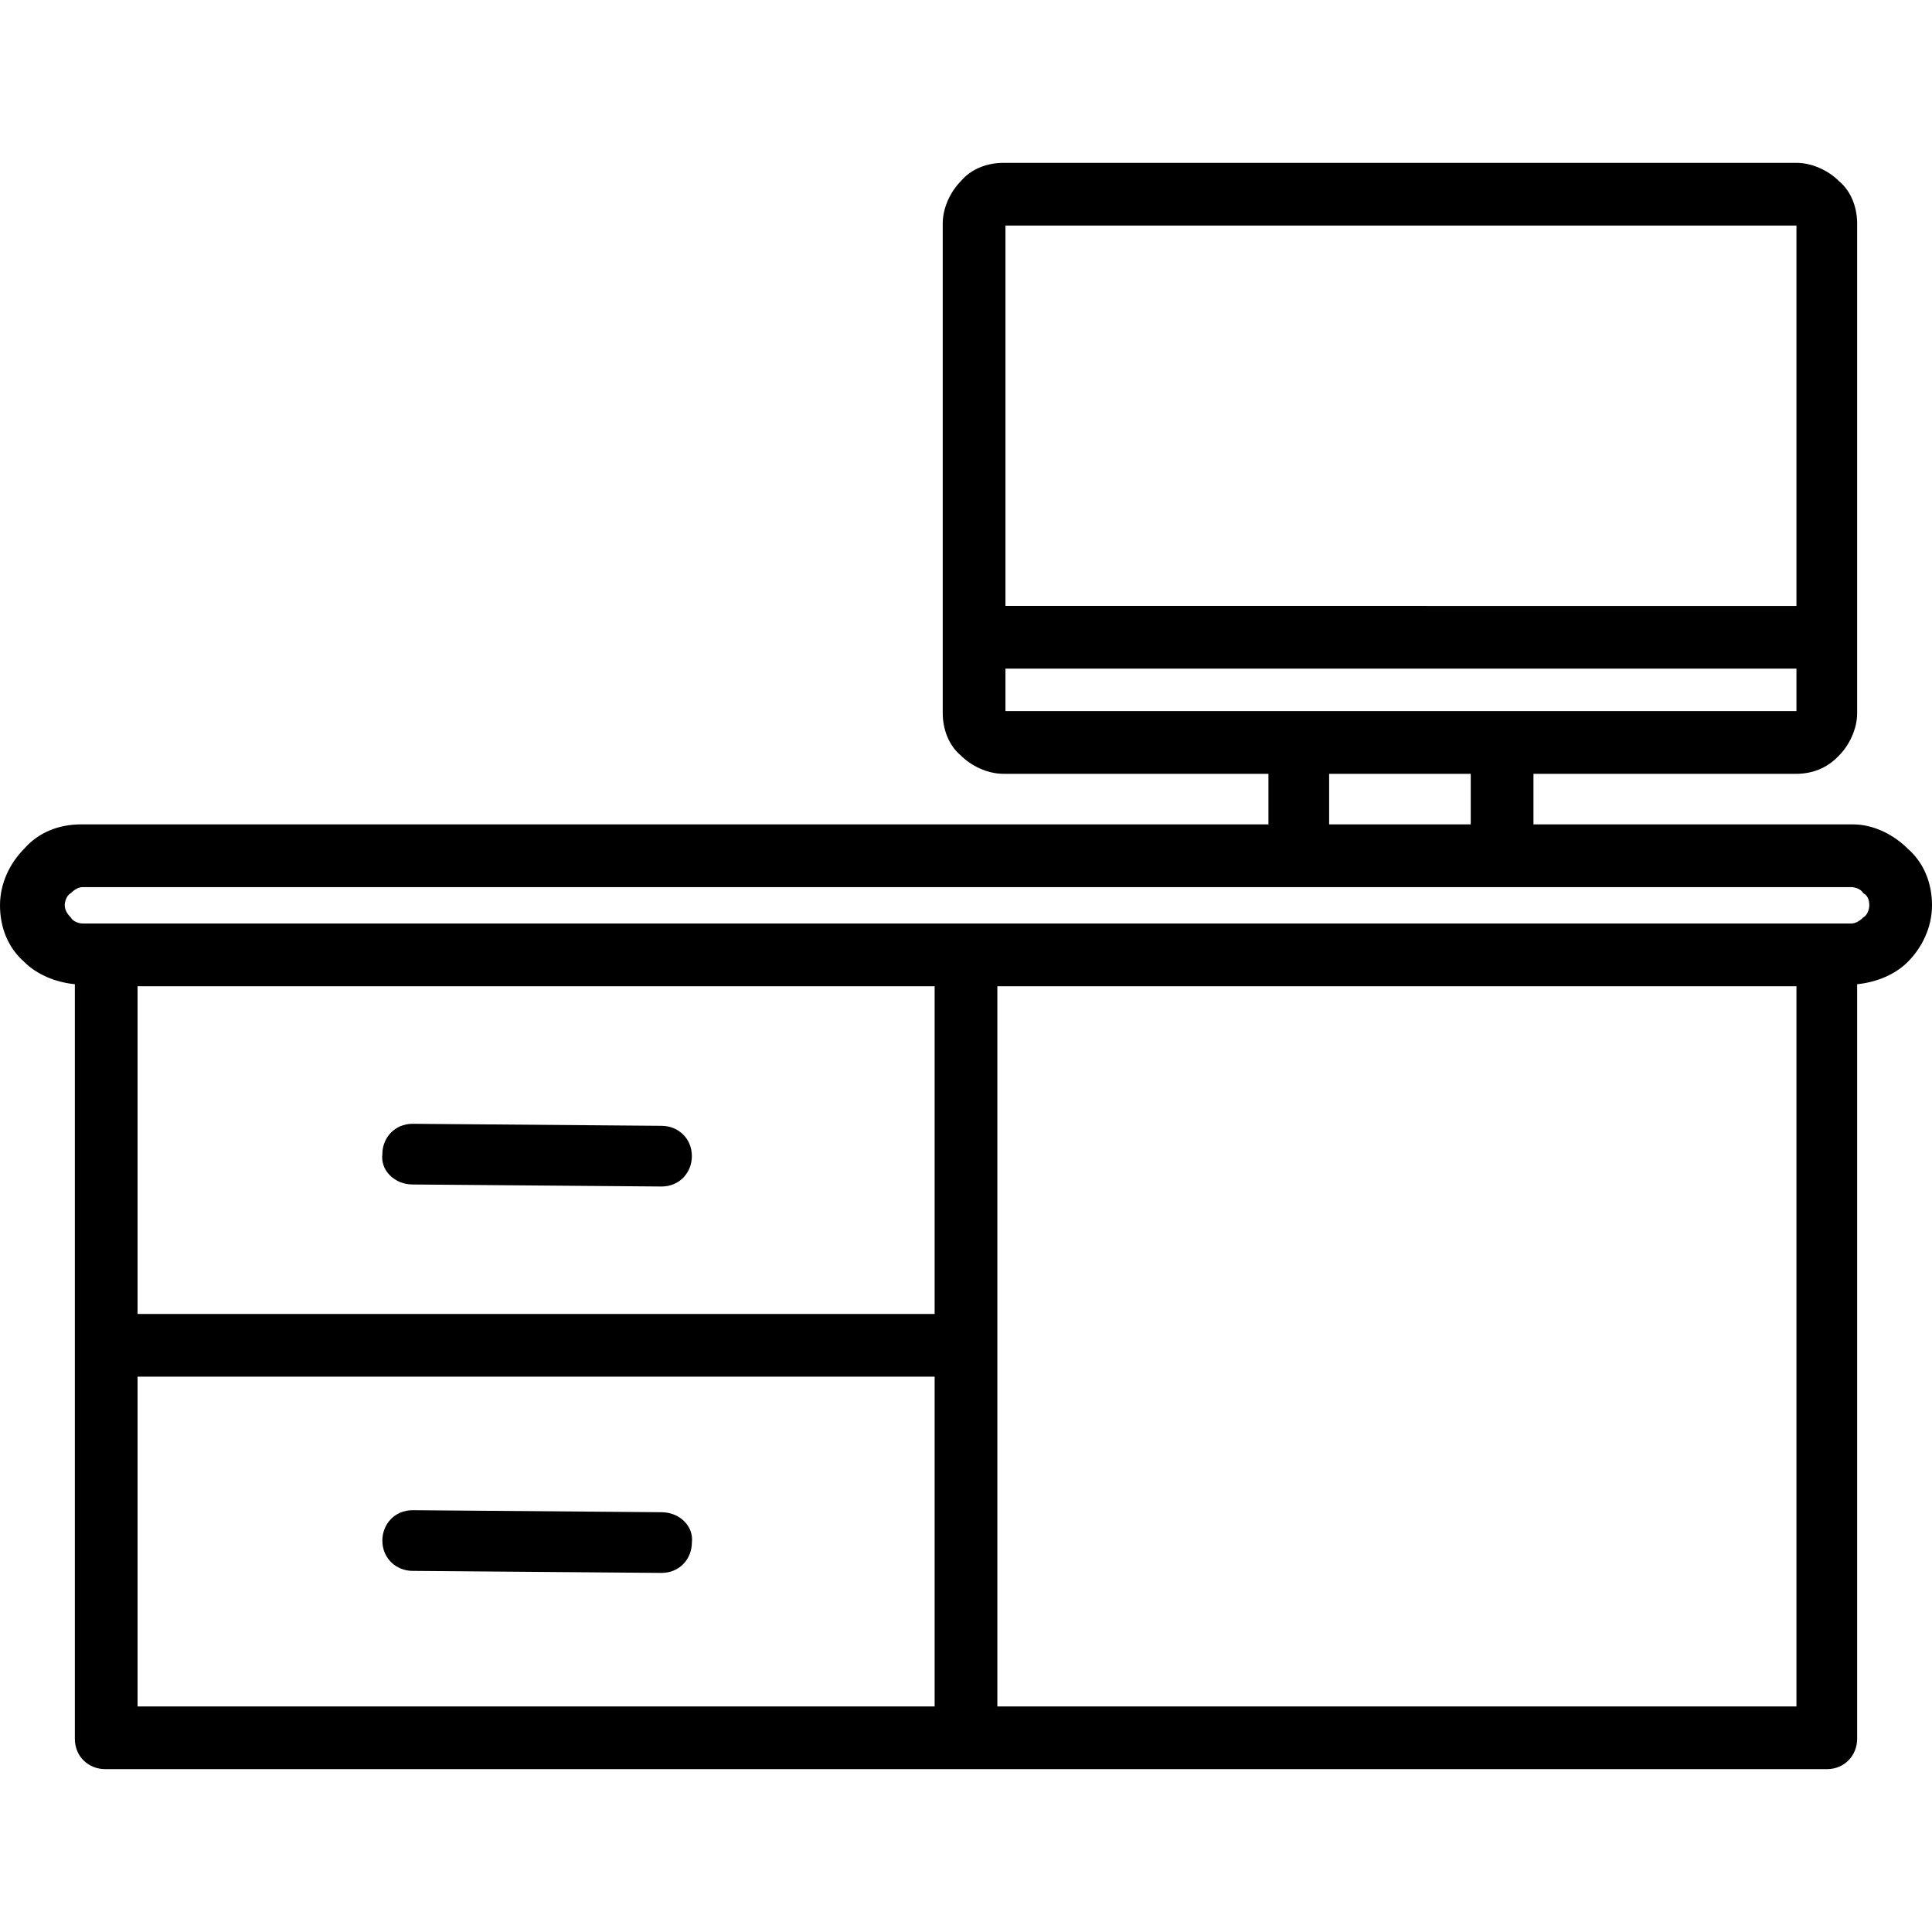 <?xml version="1.0" encoding="iso-8859-1"?>
<!-- Generator: Adobe Illustrator 19.0.0, SVG Export Plug-In . SVG Version: 6.00 Build 0)  -->
<svg version="1.1" id="Capa_1" xmlns="http://www.w3.org/2000/svg" xmlns:xlink="http://www.w3.org/1999/xlink" x="0px" y="0px"
	 viewBox="0 0 382 382" style="enable-background:new 0 0 382 382;" xml:space="preserve">
<g>
	<g>
		<path d="M377.2,167.8c-2.8-2.8-6.8-4.8-10.8-4.8h-63.2v-10h52c3.2,0,6-1.2,8-3.2l0.4-0.4c2-2,3.6-5.2,3.6-8.4V44.2
			c0-3.2-1.2-6.4-3.6-8.4c-2-2-5.2-3.6-8.4-3.6H198.4c-3.2,0-6.4,1.2-8.4,3.6c-2,2-3.6,5.2-3.6,8.4V141c0,3.2,1.2,6.4,3.6,8.4
			c2,2,5.2,3.6,8.4,3.6h52.4v10H16c-4.4,0-8.4,1.6-11.2,4.8C2,170.6,0,174.6,0,179c0,4.4,1.6,8.4,4.8,11.2c2.4,2.4,6,4,10,4.4v71.6
			v77.6c0,3.6,2.8,6,6,6h170.4h170c3.6,0,6-2.8,6-6V194.6c4-0.4,7.6-2,10-4.4c2.8-2.8,4.8-6.8,4.8-11.2
			C382,174.6,380.4,170.6,377.2,167.8z M198.8,44.6h156.4v75.2H198.8V44.6z M198.8,140.6v-8.4h156.4v8.4h-59.6H258H198.8z
			 M290.8,153v10h-28v-10H290.8z M184.8,337.4H27.2v0v-65.2h157.6V337.4z M27.2,259.8V195h157.6v64.8H27.2z M355.2,337.4h-158v-71.2
			V195h158V337.4z M368.4,181.4c-0.8,0.8-1.6,1.2-2.4,1.2h-4.8h-170h-170h-4.8c-0.8,0-2-0.4-2.4-1.2c-0.8-0.8-1.2-1.6-1.2-2.4
			s0.4-2,1.2-2.4c0.8-0.8,1.6-1.2,2.4-1.2H258h37.6H366c0.8,0,2,0.4,2.4,1.2c0.8,0.4,1.2,1.2,1.2,2.4
			C369.6,179.8,369.2,181,368.4,181.4z"/>
	</g>
</g>
<g>
	<g>
		<path d="M130.8,299l-49.2-0.4c-3.6,0-6,2.8-6,6c0,3.6,2.8,6,6,6l49.2,0.4c3.6,0,6-2.8,6-6C137.2,301.8,134.4,299,130.8,299z"/>
	</g>
</g>
<g>
	<g>
		<path d="M130.8,222.6l-49.2-0.4c-3.6,0-6,2.8-6,6c-0.4,3.2,2.4,6,6,6l49.2,0.4c3.6,0,6-2.8,6-6C136.8,225,134,222.6,130.8,222.6z"
			/>
	</g>
</g>
<g>
</g>
<g>
</g>
<g>
</g>
<g>
</g>
<g>
</g>
<g>
</g>
<g>
</g>
<g>
</g>
<g>
</g>
<g>
</g>
<g>
</g>
<g>
</g>
<g>
</g>
<g>
</g>
<g>
</g>
</svg>

